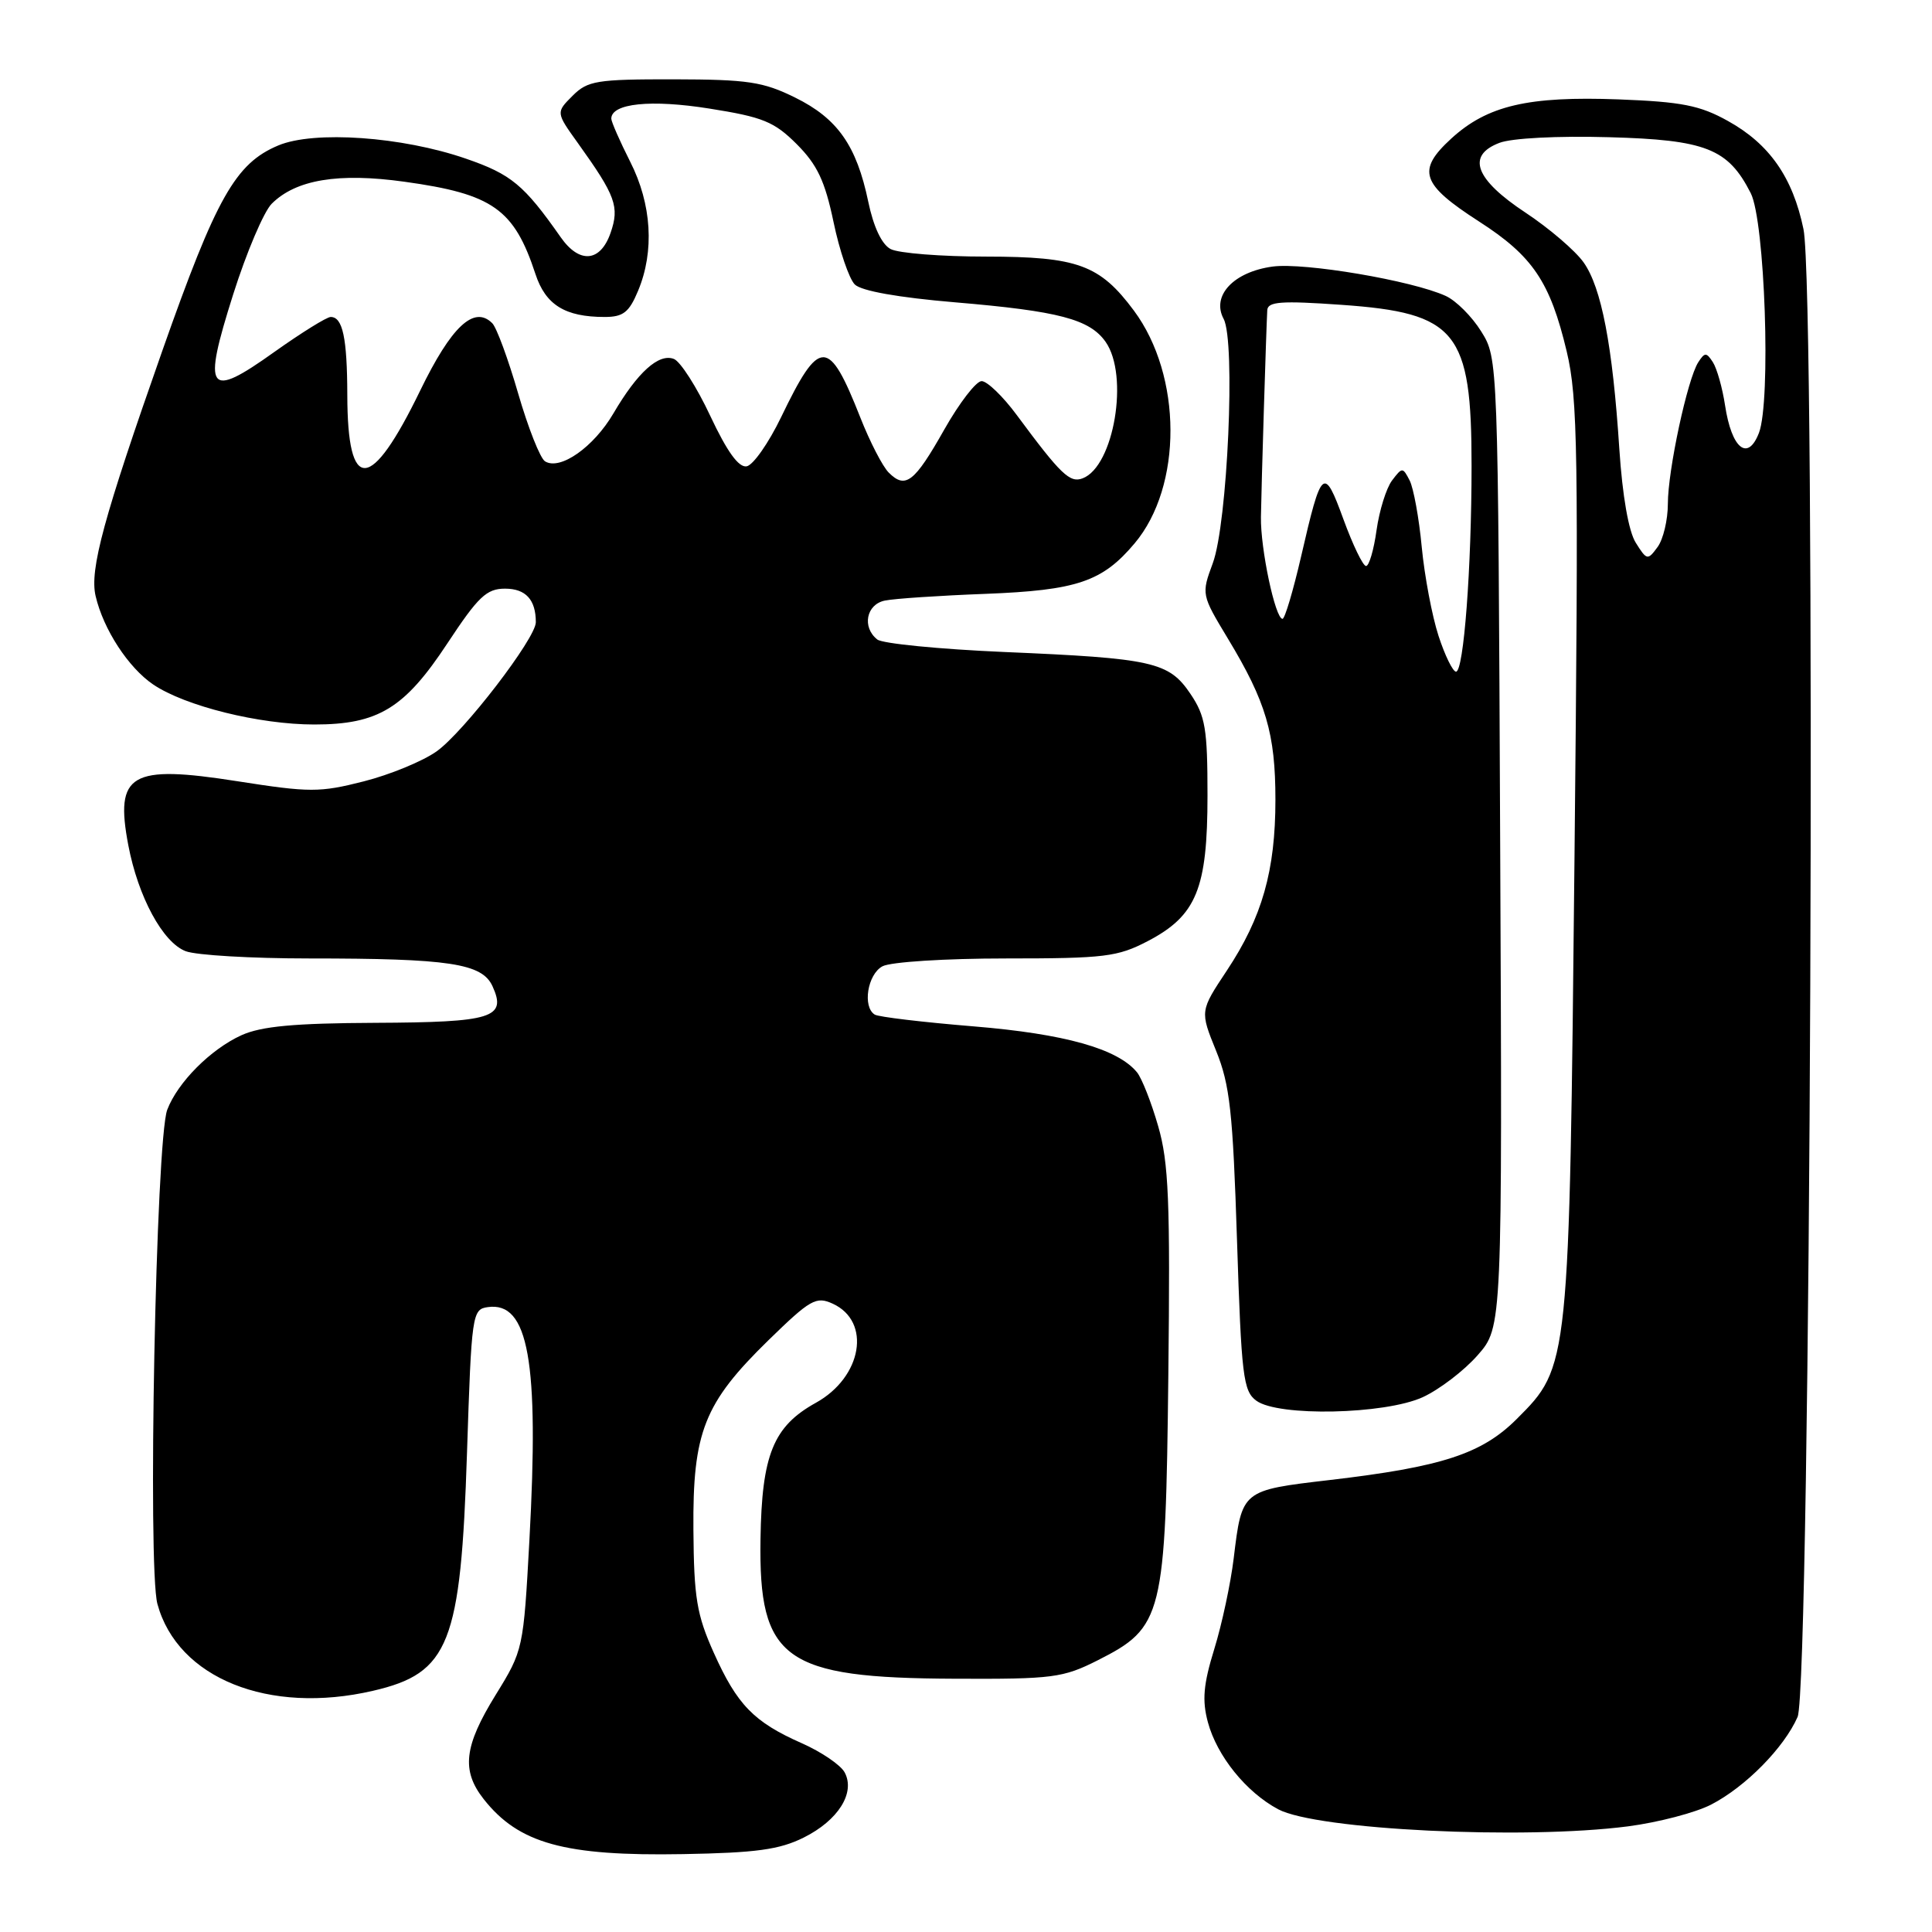 <?xml version="1.0" encoding="UTF-8" standalone="no"?>
<!DOCTYPE svg PUBLIC "-//W3C//DTD SVG 1.1//EN" "http://www.w3.org/Graphics/SVG/1.1/DTD/svg11.dtd" >
<svg xmlns="http://www.w3.org/2000/svg" xmlns:xlink="http://www.w3.org/1999/xlink" version="1.1" viewBox="0 0 256 256">
 <g >
 <path fill="currentColor"
d=" M 106.49 243.49 C 111.07 241.21 113.37 237.55 111.92 234.85 C 111.40 233.88 108.85 232.14 106.25 230.99 C 99.89 228.18 97.68 225.91 94.58 219.00 C 92.32 213.96 91.95 211.73 91.88 202.70 C 91.78 189.73 93.29 185.92 101.84 177.57 C 107.37 172.18 108.14 171.74 110.33 172.74 C 115.50 175.10 114.25 182.48 108.10 185.88 C 102.47 189.00 100.94 192.76 100.77 203.93 C 100.52 219.94 103.86 222.35 126.50 222.44 C 139.51 222.50 140.85 222.32 145.45 220.00 C 154.11 215.62 154.45 214.25 154.81 182.21 C 155.07 159.15 154.86 154.03 153.46 149.21 C 152.56 146.07 151.29 142.86 150.66 142.09 C 148.10 138.96 141.07 136.99 129.01 136.00 C 122.30 135.45 116.41 134.75 115.91 134.44 C 114.26 133.42 114.95 129.10 116.93 128.04 C 118.01 127.46 125.26 127.00 133.28 127.00 C 146.38 127.00 148.09 126.79 152.09 124.70 C 158.54 121.33 160.00 117.76 160.00 105.40 C 160.00 96.56 159.72 94.88 157.74 91.94 C 154.88 87.70 152.76 87.23 133.00 86.39 C 124.47 86.02 116.94 85.28 116.25 84.74 C 114.19 83.12 114.78 80.08 117.25 79.58 C 118.49 79.32 124.47 78.92 130.55 78.69 C 142.70 78.22 146.07 77.08 150.34 72.00 C 156.71 64.44 156.67 49.81 150.25 41.16 C 145.73 35.08 142.79 34.01 130.68 34.00 C 124.74 34.00 119.03 33.55 118.01 33.00 C 116.83 32.38 115.74 30.05 115.05 26.73 C 113.50 19.29 110.98 15.70 105.36 12.93 C 101.11 10.83 99.09 10.53 89.28 10.51 C 79.04 10.50 77.87 10.69 75.86 12.70 C 73.66 14.90 73.66 14.90 76.58 18.97 C 81.59 25.96 82.11 27.39 80.90 30.87 C 79.55 34.74 76.78 34.98 74.30 31.44 C 69.43 24.49 67.74 23.09 61.73 21.02 C 53.29 18.10 41.63 17.28 36.88 19.27 C 31.20 21.65 28.67 26.14 21.50 46.50 C 13.73 68.59 11.85 75.49 12.67 78.98 C 13.70 83.40 17.01 88.47 20.30 90.70 C 24.53 93.56 34.37 96.00 41.64 96.00 C 50.11 96.00 53.60 93.87 59.28 85.25 C 63.37 79.05 64.47 78.00 66.92 78.00 C 69.66 78.00 71.00 79.46 71.00 82.45 C 71.00 84.58 61.42 97.04 57.84 99.57 C 56.00 100.87 51.66 102.66 48.18 103.54 C 42.37 105.02 41.04 105.02 31.47 103.52 C 17.27 101.29 15.20 102.51 17.00 111.99 C 18.30 118.83 21.57 124.89 24.61 126.04 C 25.99 126.57 33.34 127.00 40.93 127.00 C 59.56 127.00 63.88 127.65 65.26 130.68 C 67.17 134.87 65.28 135.46 49.72 135.53 C 39.01 135.58 34.64 135.98 32.00 137.17 C 27.92 139.02 23.54 143.42 22.16 147.05 C 20.66 151.02 19.54 207.68 20.86 212.54 C 23.54 222.38 35.62 227.24 49.42 224.04 C 59.54 221.70 61.06 217.84 61.88 192.50 C 62.48 174.11 62.57 173.49 64.63 173.20 C 70.03 172.43 71.45 180.34 70.15 204.06 C 69.36 218.51 69.33 218.67 65.68 224.58 C 61.48 231.38 61.11 234.60 64.09 238.39 C 68.73 244.28 74.79 245.96 90.50 245.68 C 100.18 245.51 103.27 245.09 106.49 243.49 Z  M 215.73 242.00 C 219.71 241.48 224.66 240.19 226.73 239.12 C 231.29 236.77 236.40 231.58 238.19 227.50 C 239.93 223.51 240.67 38.54 238.97 30.36 C 237.55 23.50 234.45 19.07 228.96 16.03 C 225.25 13.96 222.83 13.49 214.49 13.17 C 202.49 12.72 197.08 13.98 192.29 18.37 C 187.69 22.59 188.30 24.40 195.98 29.35 C 203.10 33.93 205.40 37.34 207.60 46.58 C 209.07 52.77 209.18 59.87 208.63 113.55 C 207.94 181.15 207.95 181.05 200.98 188.02 C 196.35 192.65 191.07 194.37 176.20 196.11 C 164.51 197.48 164.57 197.43 163.47 206.50 C 163.07 209.80 161.92 215.20 160.90 218.50 C 159.45 223.20 159.27 225.29 160.05 228.20 C 161.26 232.69 165.13 237.48 169.37 239.74 C 174.49 242.46 201.88 243.80 215.73 242.00 Z  M 188.51 185.14 C 190.71 184.13 193.99 181.63 195.79 179.58 C 199.07 175.85 199.07 175.85 198.78 111.68 C 198.50 47.50 198.50 47.50 196.27 43.92 C 195.05 41.95 192.93 39.83 191.56 39.21 C 187.09 37.17 172.85 34.76 168.64 35.32 C 163.46 36.02 160.49 39.18 162.14 42.26 C 163.73 45.24 162.66 69.34 160.70 74.63 C 159.18 78.74 159.19 78.80 162.71 84.63 C 167.76 92.99 169.00 97.20 169.00 105.97 C 169.00 115.38 167.24 121.55 162.56 128.61 C 159.00 133.97 159.00 133.97 161.14 139.24 C 162.97 143.75 163.36 147.33 163.91 164.35 C 164.49 182.33 164.73 184.33 166.47 185.60 C 169.37 187.73 183.46 187.43 188.51 185.14 Z  M 117.76 62.62 C 116.95 61.81 115.26 58.53 114.00 55.33 C 109.80 44.68 108.61 44.68 103.50 55.28 C 101.85 58.70 99.80 61.63 98.94 61.79 C 97.88 61.98 96.35 59.86 94.12 55.12 C 92.33 51.29 90.15 47.89 89.29 47.56 C 87.29 46.79 84.48 49.32 81.28 54.78 C 78.66 59.25 74.22 62.37 72.22 61.13 C 71.58 60.74 69.98 56.69 68.66 52.14 C 67.34 47.58 65.80 43.40 65.23 42.83 C 62.82 40.42 59.81 43.24 55.67 51.77 C 49.12 65.25 46.04 65.43 46.02 52.33 C 46.00 44.77 45.41 42.00 43.82 42.00 C 43.29 42.00 39.94 44.09 36.36 46.63 C 27.50 52.96 26.79 51.97 30.90 39.00 C 32.66 33.44 34.96 28.04 36.00 27.00 C 39.20 23.80 44.84 22.86 53.59 24.08 C 65.30 25.70 68.12 27.70 70.95 36.31 C 72.29 40.40 74.87 42.00 80.12 42.00 C 82.58 42.00 83.36 41.39 84.55 38.53 C 86.74 33.29 86.36 27.05 83.50 21.42 C 82.13 18.71 81.01 16.15 81.00 15.73 C 80.99 13.69 86.26 13.15 94.02 14.39 C 101.09 15.51 102.59 16.12 105.58 19.11 C 108.29 21.83 109.31 23.98 110.45 29.43 C 111.24 33.22 112.51 36.93 113.26 37.69 C 114.12 38.55 119.00 39.42 126.56 40.06 C 140.31 41.22 144.39 42.30 146.50 45.30 C 149.63 49.77 147.61 61.79 143.46 63.38 C 141.76 64.03 140.58 62.90 134.73 55.00 C 132.90 52.52 130.80 50.50 130.07 50.50 C 129.34 50.50 127.12 53.39 125.12 56.92 C 121.16 63.93 119.98 64.84 117.76 62.62 Z  M 216.75 71.92 C 215.80 70.42 214.98 65.71 214.57 59.50 C 213.68 45.77 212.20 38.09 209.83 34.76 C 208.72 33.20 205.27 30.25 202.16 28.19 C 195.46 23.77 194.27 20.61 198.68 18.93 C 200.31 18.30 206.41 17.99 213.18 18.18 C 226.05 18.53 228.98 19.69 231.98 25.59 C 233.87 29.29 234.68 53.16 233.07 57.36 C 231.59 61.20 229.45 59.45 228.58 53.72 C 228.23 51.40 227.50 48.83 226.97 48.00 C 226.11 46.67 225.89 46.67 225.03 48.00 C 223.60 50.21 221.00 62.30 221.00 66.76 C 221.00 68.88 220.39 71.46 219.64 72.48 C 218.33 74.27 218.21 74.25 216.75 71.92 Z  M 190.61 84.25 C 189.76 81.64 188.76 76.35 188.39 72.50 C 188.03 68.65 187.30 64.68 186.79 63.67 C 185.87 61.89 185.80 61.89 184.45 63.67 C 183.69 64.68 182.77 67.64 182.40 70.25 C 182.04 72.86 181.41 75.00 181.01 75.00 C 180.60 75.00 179.26 72.22 178.02 68.83 C 175.42 61.70 175.11 61.97 172.40 73.75 C 171.35 78.28 170.25 82.00 169.94 82.00 C 168.98 82.00 167.01 72.71 167.08 68.50 C 167.14 64.40 167.78 43.62 167.92 41.10 C 167.99 39.96 169.76 39.83 177.73 40.39 C 193.03 41.46 195.00 43.90 194.99 61.72 C 194.99 75.24 193.95 89.00 192.93 89.00 C 192.51 89.00 191.46 86.86 190.61 84.25 Z "/>
</g>
</svg>